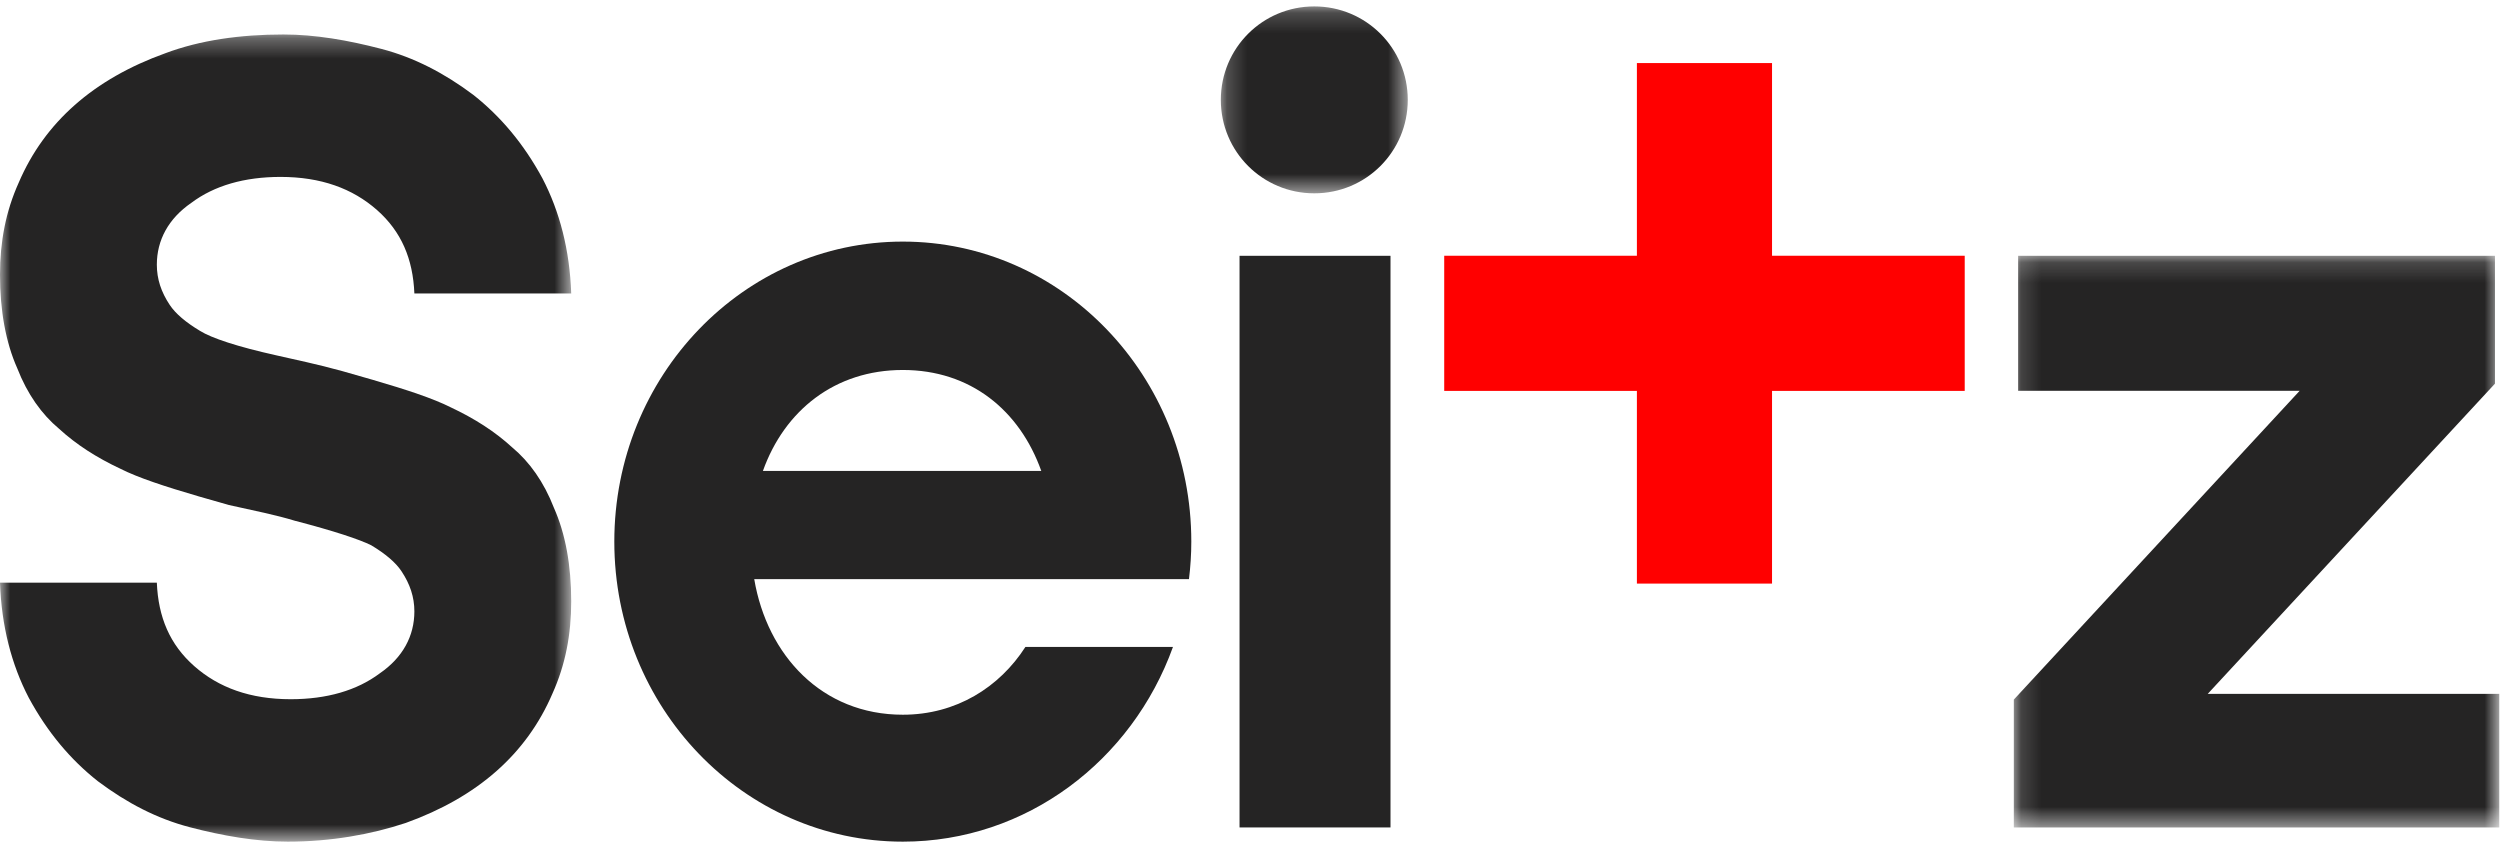 <?xml version="1.0" encoding="UTF-8"?>
<svg width="124px" height="42px" viewBox="0 0 124 42" version="1.1" xmlns="http://www.w3.org/2000/svg" xmlns:xlink="http://www.w3.org/1999/xlink">
    <!-- Generator: Sketch 49.2 (51160) - http://www.bohemiancoding.com/sketch -->
    <title>Page 1</title>
    <desc>Created with Sketch.</desc>
    <defs>
        <polygon id="path-1" points="0 0.305 28.332 0.305 28.332 40.341 0 40.341"></polygon>
        <polygon id="path-3" points="0.145 0.165 24.224 0.165 24.224 28.518 0.145 28.518"></polygon>
        <polygon id="path-5" points="0.201 0.183 9.473 0.183 9.473 9.454 0.201 9.454"></polygon>
    </defs>
    <g id="Symbols" stroke="none" stroke-width="1" fill="none" fill-rule="evenodd">
        <g id="Header" transform="translate(-182, -29)">
            <g id="Page-1" transform="translate(182, 29)">
                <g id="Group-3" transform="translate(0, 1.405)">
                    <mask id="mask-2" fill="white">
                        <use xlink:href="#path-1"></use>
                    </mask>
                    <g id="Clip-2"></g>
                    <path d="M14.273,40.341 C16.414,40.341 18.412,39.984 20.125,39.413 C21.909,38.771 23.408,37.914 24.621,36.844 C25.834,35.773 26.762,34.489 27.404,32.99 C28.047,31.563 28.332,30.064 28.332,28.423 C28.332,26.638 28.047,25.069 27.475,23.784 C26.976,22.5 26.262,21.5 25.406,20.787 C24.55,20.002 23.551,19.359 22.337,18.789 C21.481,18.36 20.196,17.932 18.484,17.433 L16.985,17.004 C15.7,16.648 14.63,16.434 13.702,16.219 C11.775,15.791 10.491,15.363 9.92,15.006 C9.206,14.578 8.707,14.15 8.421,13.722 C7.993,13.079 7.779,12.437 7.779,11.723 C7.779,10.51 8.35,9.44 9.491,8.655 C10.633,7.798 12.132,7.37 13.916,7.37 C15.914,7.37 17.484,7.941 18.698,9.011 C19.911,10.082 20.482,11.438 20.553,13.151 L28.332,13.151 C28.261,11.01 27.761,9.083 26.905,7.441 C25.977,5.729 24.835,4.373 23.479,3.302 C22.052,2.232 20.553,1.447 18.912,1.019 C17.271,0.59 15.629,0.305 14.059,0.305 C11.918,0.305 9.92,0.59 8.207,1.233 C6.423,1.875 4.924,2.731 3.711,3.802 C2.498,4.872 1.57,6.157 0.928,7.655 C0.285,9.083 -6.3528756e-05,10.581 -6.3528756e-05,12.223 C-6.3528756e-05,14.007 0.285,15.577 0.856,16.861 C1.356,18.146 2.07,19.145 2.926,19.859 C3.782,20.644 4.781,21.287 5.995,21.857 C6.851,22.285 8.136,22.714 9.848,23.213 L11.347,23.642 C12.632,23.927 13.702,24.141 14.63,24.426 C16.556,24.926 17.841,25.354 18.412,25.64 C19.126,26.068 19.626,26.496 19.911,26.924 C20.339,27.566 20.553,28.209 20.553,28.922 C20.553,30.135 19.982,31.206 18.84,31.991 C17.698,32.847 16.2,33.276 14.416,33.276 C12.418,33.276 10.847,32.705 9.634,31.634 C8.421,30.564 7.85,29.208 7.779,27.495 L-6.3528756e-05,27.495 C0.071,29.636 0.571,31.563 1.427,33.204 C2.355,34.917 3.497,36.273 4.853,37.343 C6.28,38.414 7.779,39.199 9.42,39.627 C11.062,40.055 12.703,40.341 14.273,40.341" id="Fill-1" fill="#252424" mask="url(#mask-2)"></path>
                </g>
                <g id="Group-6" transform="translate(99.74, 12.523)">
                    <mask id="mask-4" fill="white">
                        <use xlink:href="#path-3"></use>
                    </mask>
                    <g id="Clip-5"></g>
                    <polygon id="Fill-4" fill="#252424" mask="url(#mask-4)" points="24.01 6.506 9.763 21.893 24.224 21.893 24.224 28.518 0.145 28.518 0.145 22.178 14.322 6.862 0.359 6.862 0.359 0.165 24.01 0.165"></polygon>
                </g>
                <polygon id="Fill-7" fill="#FF0000" points="81.19 28.946 87.893 28.946 87.893 19.389 97.45 19.389 97.45 12.685 87.893 12.685 87.893 3.128 81.19 3.128 81.19 12.685 71.633 12.685 71.633 19.389 81.19 19.389"></polygon>
                <g id="Group-11" transform="translate(60.352, 0.135)">
                    <mask id="mask-6" fill="white">
                        <use xlink:href="#path-5"></use>
                    </mask>
                    <g id="Clip-10"></g>
                    <path d="M4.837,9.454 C7.404,9.454 9.473,7.386 9.473,4.819 C9.473,2.251 7.404,0.183 4.837,0.183 C2.269,0.183 0.201,2.251 0.201,4.819 C0.201,7.386 2.269,9.454 4.837,9.454" id="Fill-9" fill="#252424" mask="url(#mask-6)"></path>
                </g>
                <polygon id="Fill-12" fill="#252424" points="61.481 41.041 68.969 41.041 68.969 12.688 61.481 12.688"></polygon>
                <path d="M37.84,23.359 C38.913,20.354 41.417,18.351 44.78,18.351 C48.142,18.351 50.575,20.354 51.648,23.359 L37.84,23.359 Z M44.78,11.983 C36.877,11.983 30.47,18.646 30.47,26.864 C30.47,35.083 36.877,41.746 44.78,41.746 C50.915,41.746 56.146,37.729 58.18,32.087 L50.861,32.087 C49.573,34.09 47.427,35.45 44.78,35.45 C40.773,35.45 38.054,32.517 37.41,28.725 L58.973,28.725 C59.047,28.115 59.089,27.495 59.089,26.864 C59.089,18.646 52.682,11.983 44.78,11.983 Z" id="Fill-14" fill="#252424"></path>
            </g>
        </g>
    </g>
</svg>